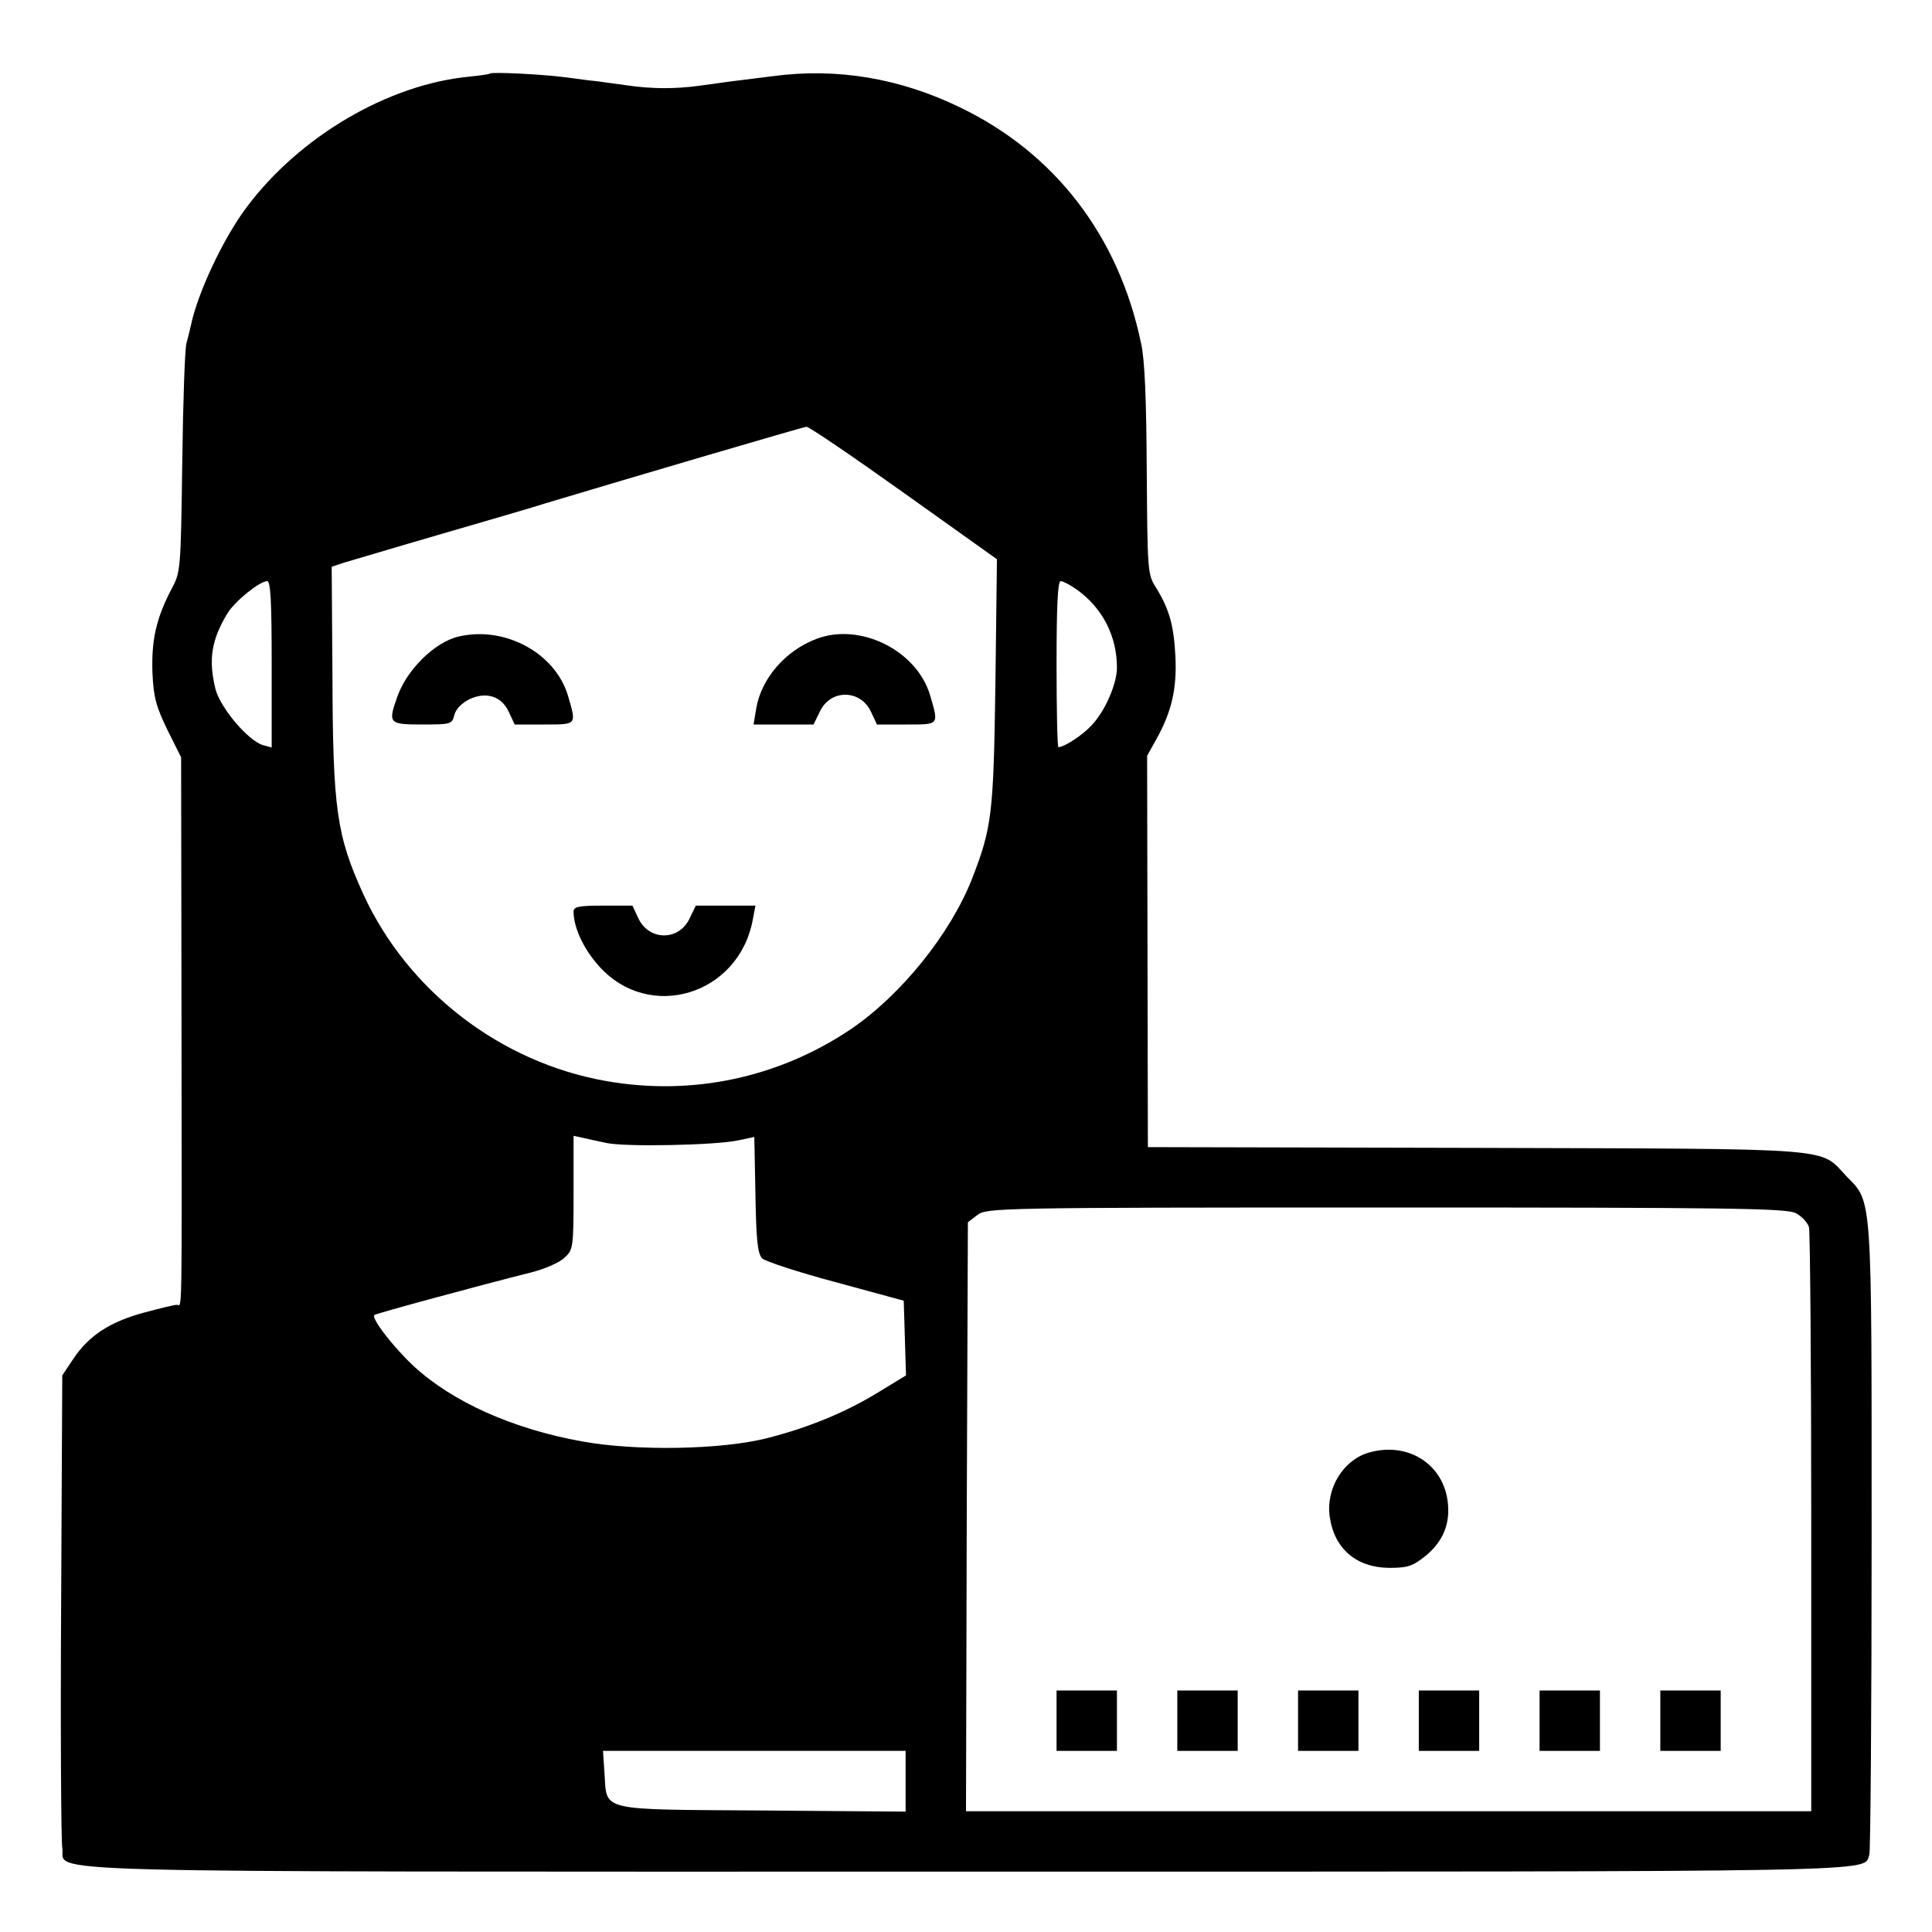 <?xml version="1.0" standalone="no"?>
<!DOCTYPE svg PUBLIC "-//W3C//DTD SVG 20010904//EN"
 "http://www.w3.org/TR/2001/REC-SVG-20010904/DTD/svg10.dtd">
<svg version="1.0" xmlns="http://www.w3.org/2000/svg"
 width="512pt" height="512pt" viewBox="0 0 512 512"
 preserveAspectRatio="xMidYMid meet">
<g transform="translate(0,512) scale(0.1,-0.1)"
fill="#000000" stroke="none">
<path d="M1298 4925 c-2 -2 -25 -5 -53 -8 -215 -20 -451 -158 -592 -347 -62
-83 -129 -226 -147 -312 -3 -13 -8 -34 -12 -48 -4 -14 -9 -155 -11 -315 -4
-286 -4 -291 -29 -337 -40 -77 -53 -134 -50 -221 3 -66 10 -90 40 -152 l36
-72 1 -699 c1 -826 2 -750 -13 -752 -7 0 -47 -10 -88 -21 -88 -24 -144 -60
-185 -121 l-30 -45 -3 -610 c-2 -335 0 -625 3 -642 12 -68 -180 -63 2395 -63
2491 0 2376 -2 2394 45 3 9 6 387 6 839 0 913 2 889 -65 957 -76 79 -5 74
-981 77 l-872 2 -1 519 -1 518 25 45 c40 72 54 133 50 217 -4 83 -16 126 -51
183 -23 36 -23 43 -25 310 -1 187 -5 294 -15 338 -59 284 -228 504 -479 625
-160 78 -328 106 -498 83 -91 -11 -136 -17 -192 -25 -65 -9 -126 -9 -195 1
-30 4 -66 9 -80 11 -14 1 -50 6 -80 10 -60 8 -197 15 -202 10z m1097 -1111
l247 -176 -4 -326 c-5 -350 -9 -384 -62 -521 -58 -147 -189 -309 -322 -399
-191 -128 -419 -177 -647 -137 -280 49 -526 238 -644 495 -71 156 -81 225 -82
582 l-2 286 33 11 c18 5 134 40 258 76 124 36 248 72 275 81 233 70 682 202
692 203 6 1 122 -78 258 -175z m-1675 -455 l0 -220 -22 6 c-40 11 -114 99
-127 149 -19 78 -11 130 32 201 20 32 84 84 105 85 9 0 12 -51 12 -221z m2133
199 c69 -49 107 -124 107 -207 0 -44 -32 -117 -68 -154 -24 -26 -72 -57 -87
-57 -3 0 -5 99 -5 220 0 153 3 220 11 220 6 0 25 -10 42 -22z m-1246 -1467
c51 -11 291 -6 350 7 l42 9 3 -153 c2 -122 6 -157 18 -169 9 -8 97 -37 195
-63 l180 -49 3 -99 3 -99 -69 -42 c-87 -54 -185 -95 -298 -124 -121 -31 -348
-35 -491 -9 -184 33 -344 105 -446 199 -54 50 -114 128 -105 136 3 4 292 82
416 113 35 9 75 26 88 39 23 21 24 26 24 173 l0 150 23 -5 c12 -3 41 -9 64
-14z m3152 -186 c16 -8 31 -25 35 -37 3 -13 6 -366 6 -785 l0 -763 -1120 0
-1120 0 2 781 3 780 25 19 c24 19 55 20 1083 20 908 0 1062 -2 1086 -15z
m-2359 -1505 l0 -81 -380 3 c-437 3 -411 -3 -418 98 l-4 60 401 0 401 0 0 -80z"/>
<path d="M1215 3433 c-64 -15 -139 -90 -163 -162 -24 -68 -21 -71 67 -71 76 0
79 1 85 25 4 16 20 32 40 42 45 21 86 8 105 -35 l15 -32 78 0 c88 0 86 -2 63
77 -34 113 -168 185 -290 156z"/>
<path d="M2164 3427 c-83 -31 -147 -106 -160 -185 l-7 -42 80 0 79 0 17 35
c29 60 109 58 136 -3 l15 -32 78 0 c88 0 86 -2 63 77 -35 119 -185 194 -301
150z"/>
<path d="M1520 2704 c0 -42 27 -100 68 -145 133 -148 370 -76 407 124 l7 37
-79 0 -79 0 -17 -35 c-29 -60 -109 -58 -136 3 l-15 32 -78 0 c-65 0 -78 -3
-78 -16z"/>
<path d="M3626 1270 c-67 -20 -113 -96 -102 -170 12 -84 70 -134 157 -135 49
0 62 4 96 31 48 39 68 88 59 149 -15 99 -109 155 -210 125z"/>
<path d="M2800 560 l0 -80 80 0 80 0 0 80 0 80 -80 0 -80 0 0 -80z"/>
<path d="M3120 560 l0 -80 80 0 80 0 0 80 0 80 -80 0 -80 0 0 -80z"/>
<path d="M3440 560 l0 -80 80 0 80 0 0 80 0 80 -80 0 -80 0 0 -80z"/>
<path d="M3760 560 l0 -80 80 0 80 0 0 80 0 80 -80 0 -80 0 0 -80z"/>
<path d="M4080 560 l0 -80 80 0 80 0 0 80 0 80 -80 0 -80 0 0 -80z"/>
<path d="M4400 560 l0 -80 80 0 80 0 0 80 0 80 -80 0 -80 0 0 -80z"/>
</g>
</svg>
